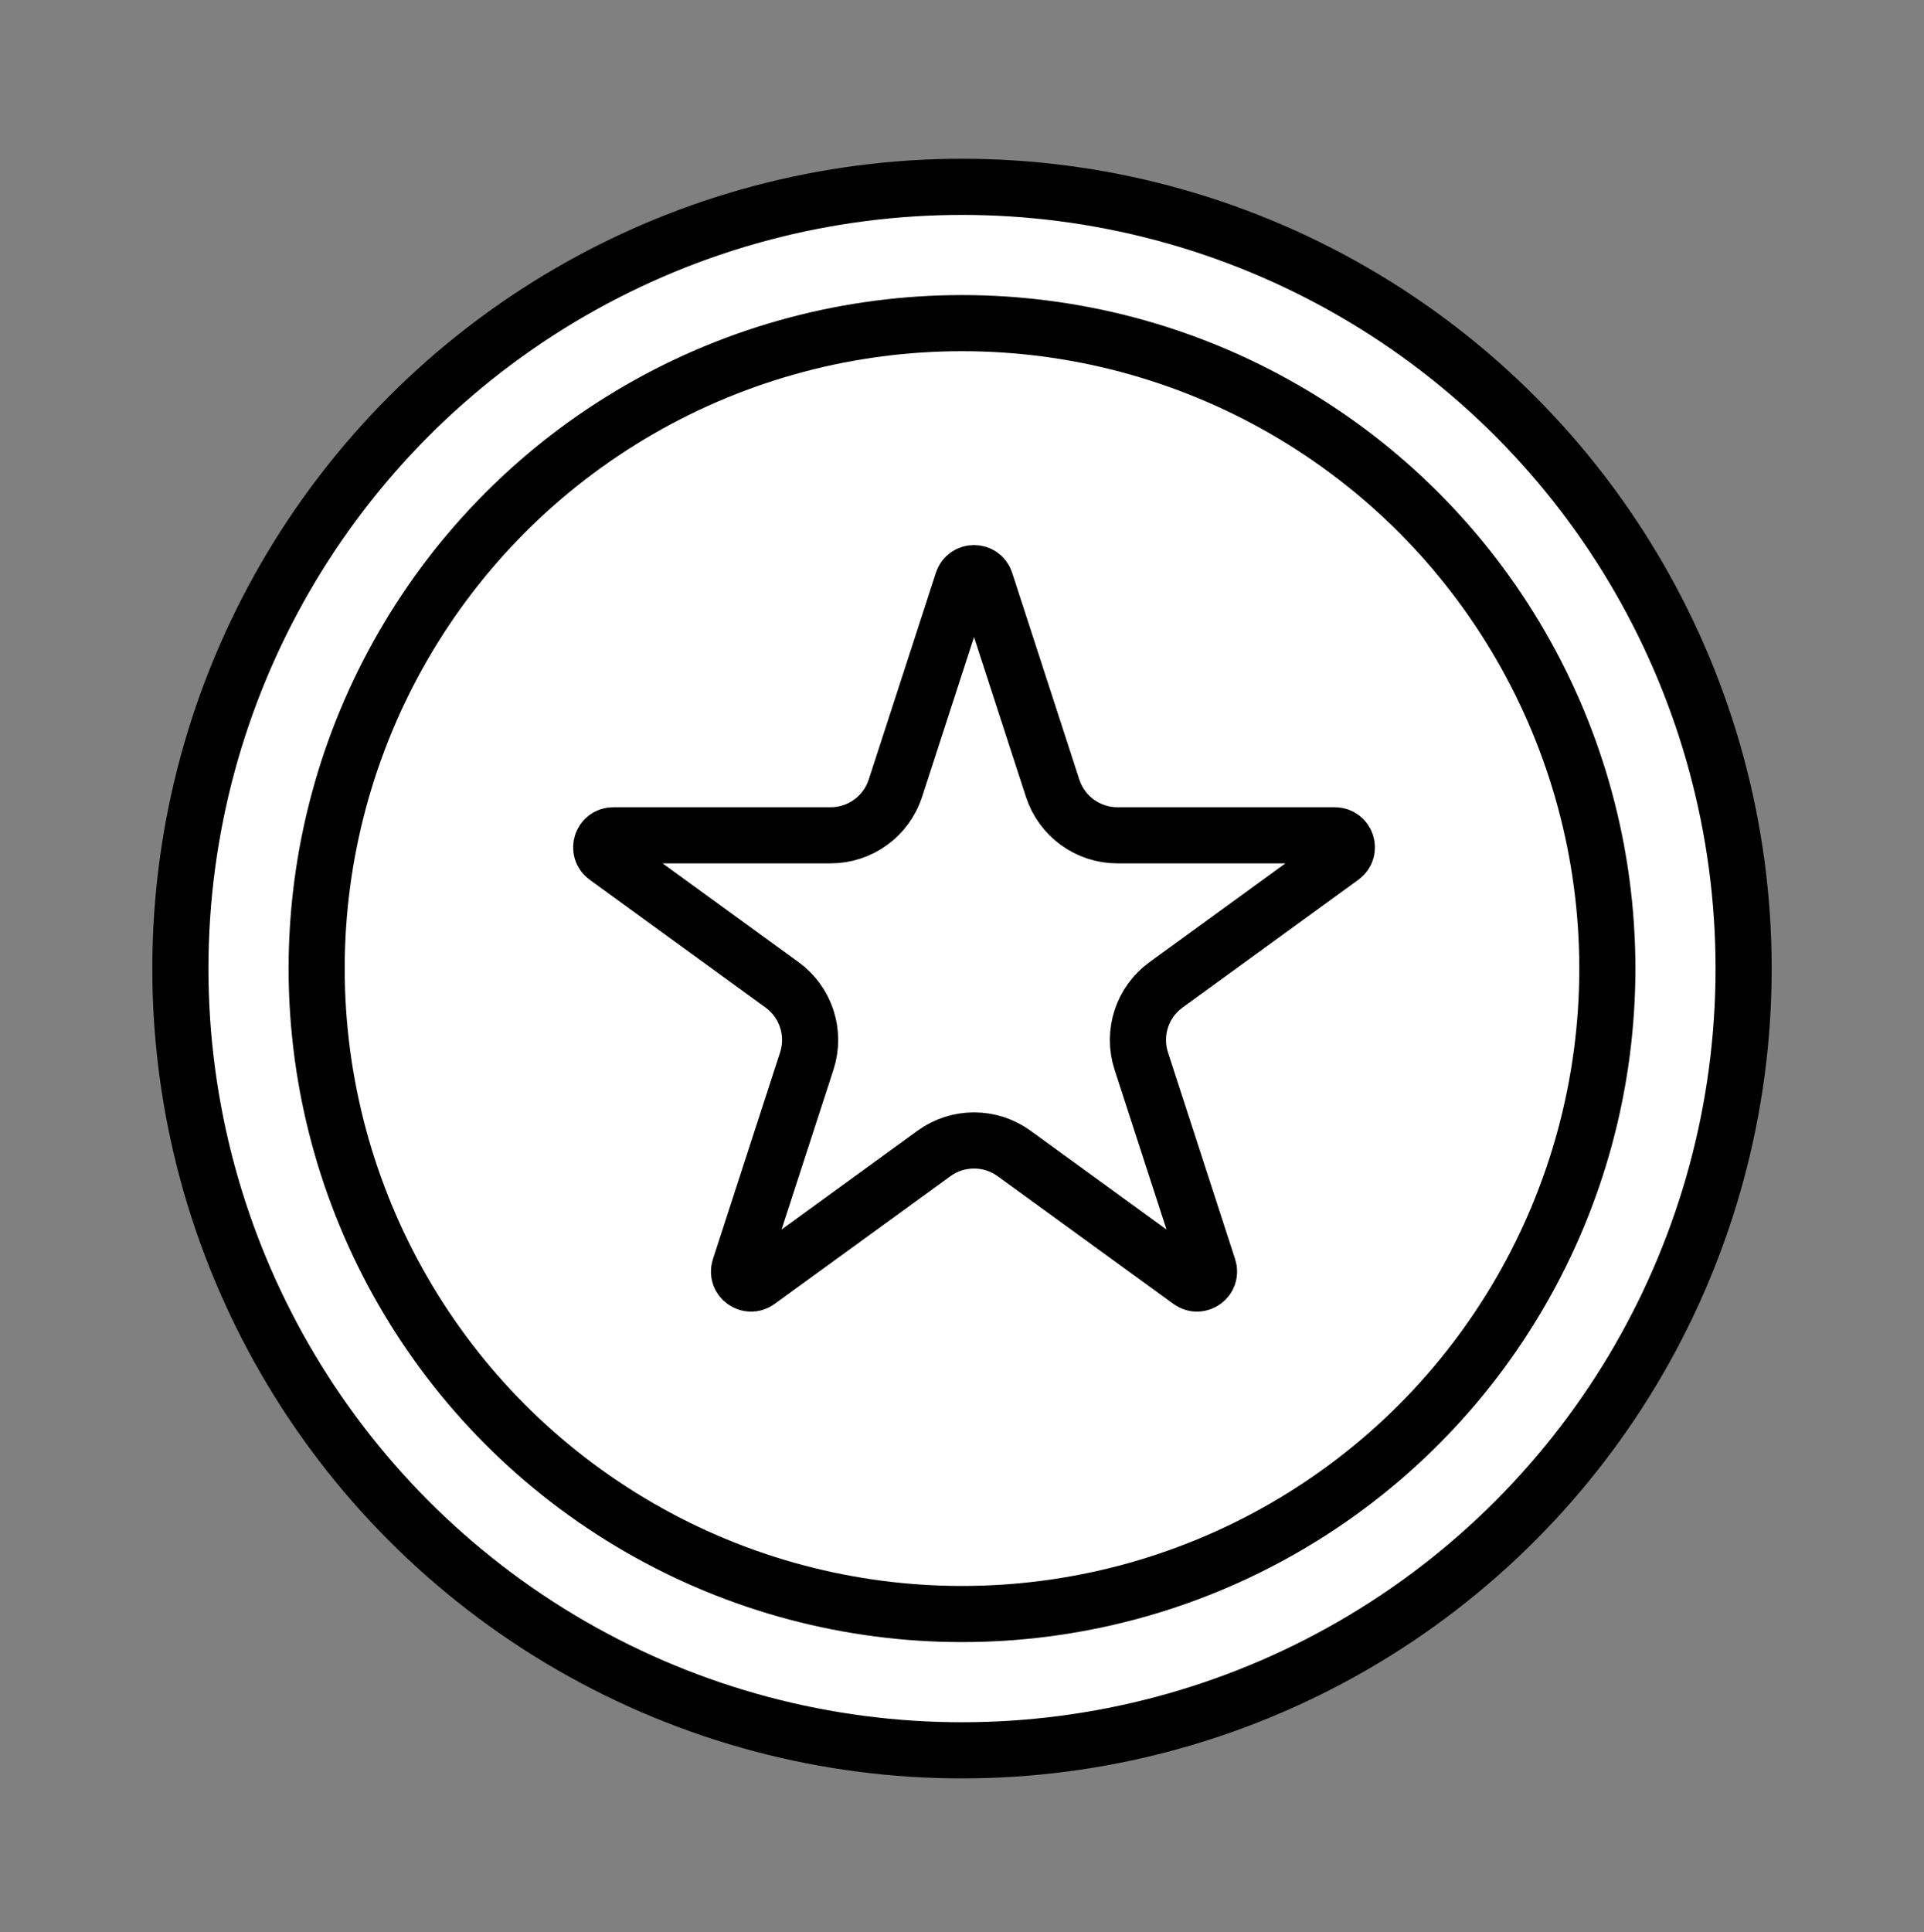 <svg width="240" height="241" viewBox="0 0 240 241" fill="none" xmlns="http://www.w3.org/2000/svg">
<rect x="0" y="0" width="240" height="241" fill="#808080" stroke="none"/>
<circle cx="120" cy="120.802" r="97.5" fill="white" stroke="black" stroke-width="7"/>
<circle cx="120" cy="120.802" r="80.5" stroke="black" stroke-width="7"/>
<path d="M122.927 72.518L131.305 98.306C132.443 101.808 135.707 104.179 139.389 104.179H166.504C167.957 104.179 168.561 106.038 167.385 106.892L145.449 122.83C142.47 124.994 141.224 128.831 142.362 132.333L150.74 158.12C151.189 159.502 149.608 160.652 148.432 159.797L126.496 143.86C123.517 141.696 119.483 141.696 116.504 143.86L94.568 159.797C93.392 160.652 91.811 159.502 92.26 158.12L100.638 132.333C101.776 128.831 100.53 124.994 97.551 122.83L75.615 106.892C74.439 106.038 75.043 104.179 76.496 104.179H103.611C107.293 104.179 110.557 101.808 111.695 98.306L120.073 72.518C120.522 71.136 122.478 71.136 122.927 72.518Z" stroke="black" stroke-width="7"/>
</svg>
